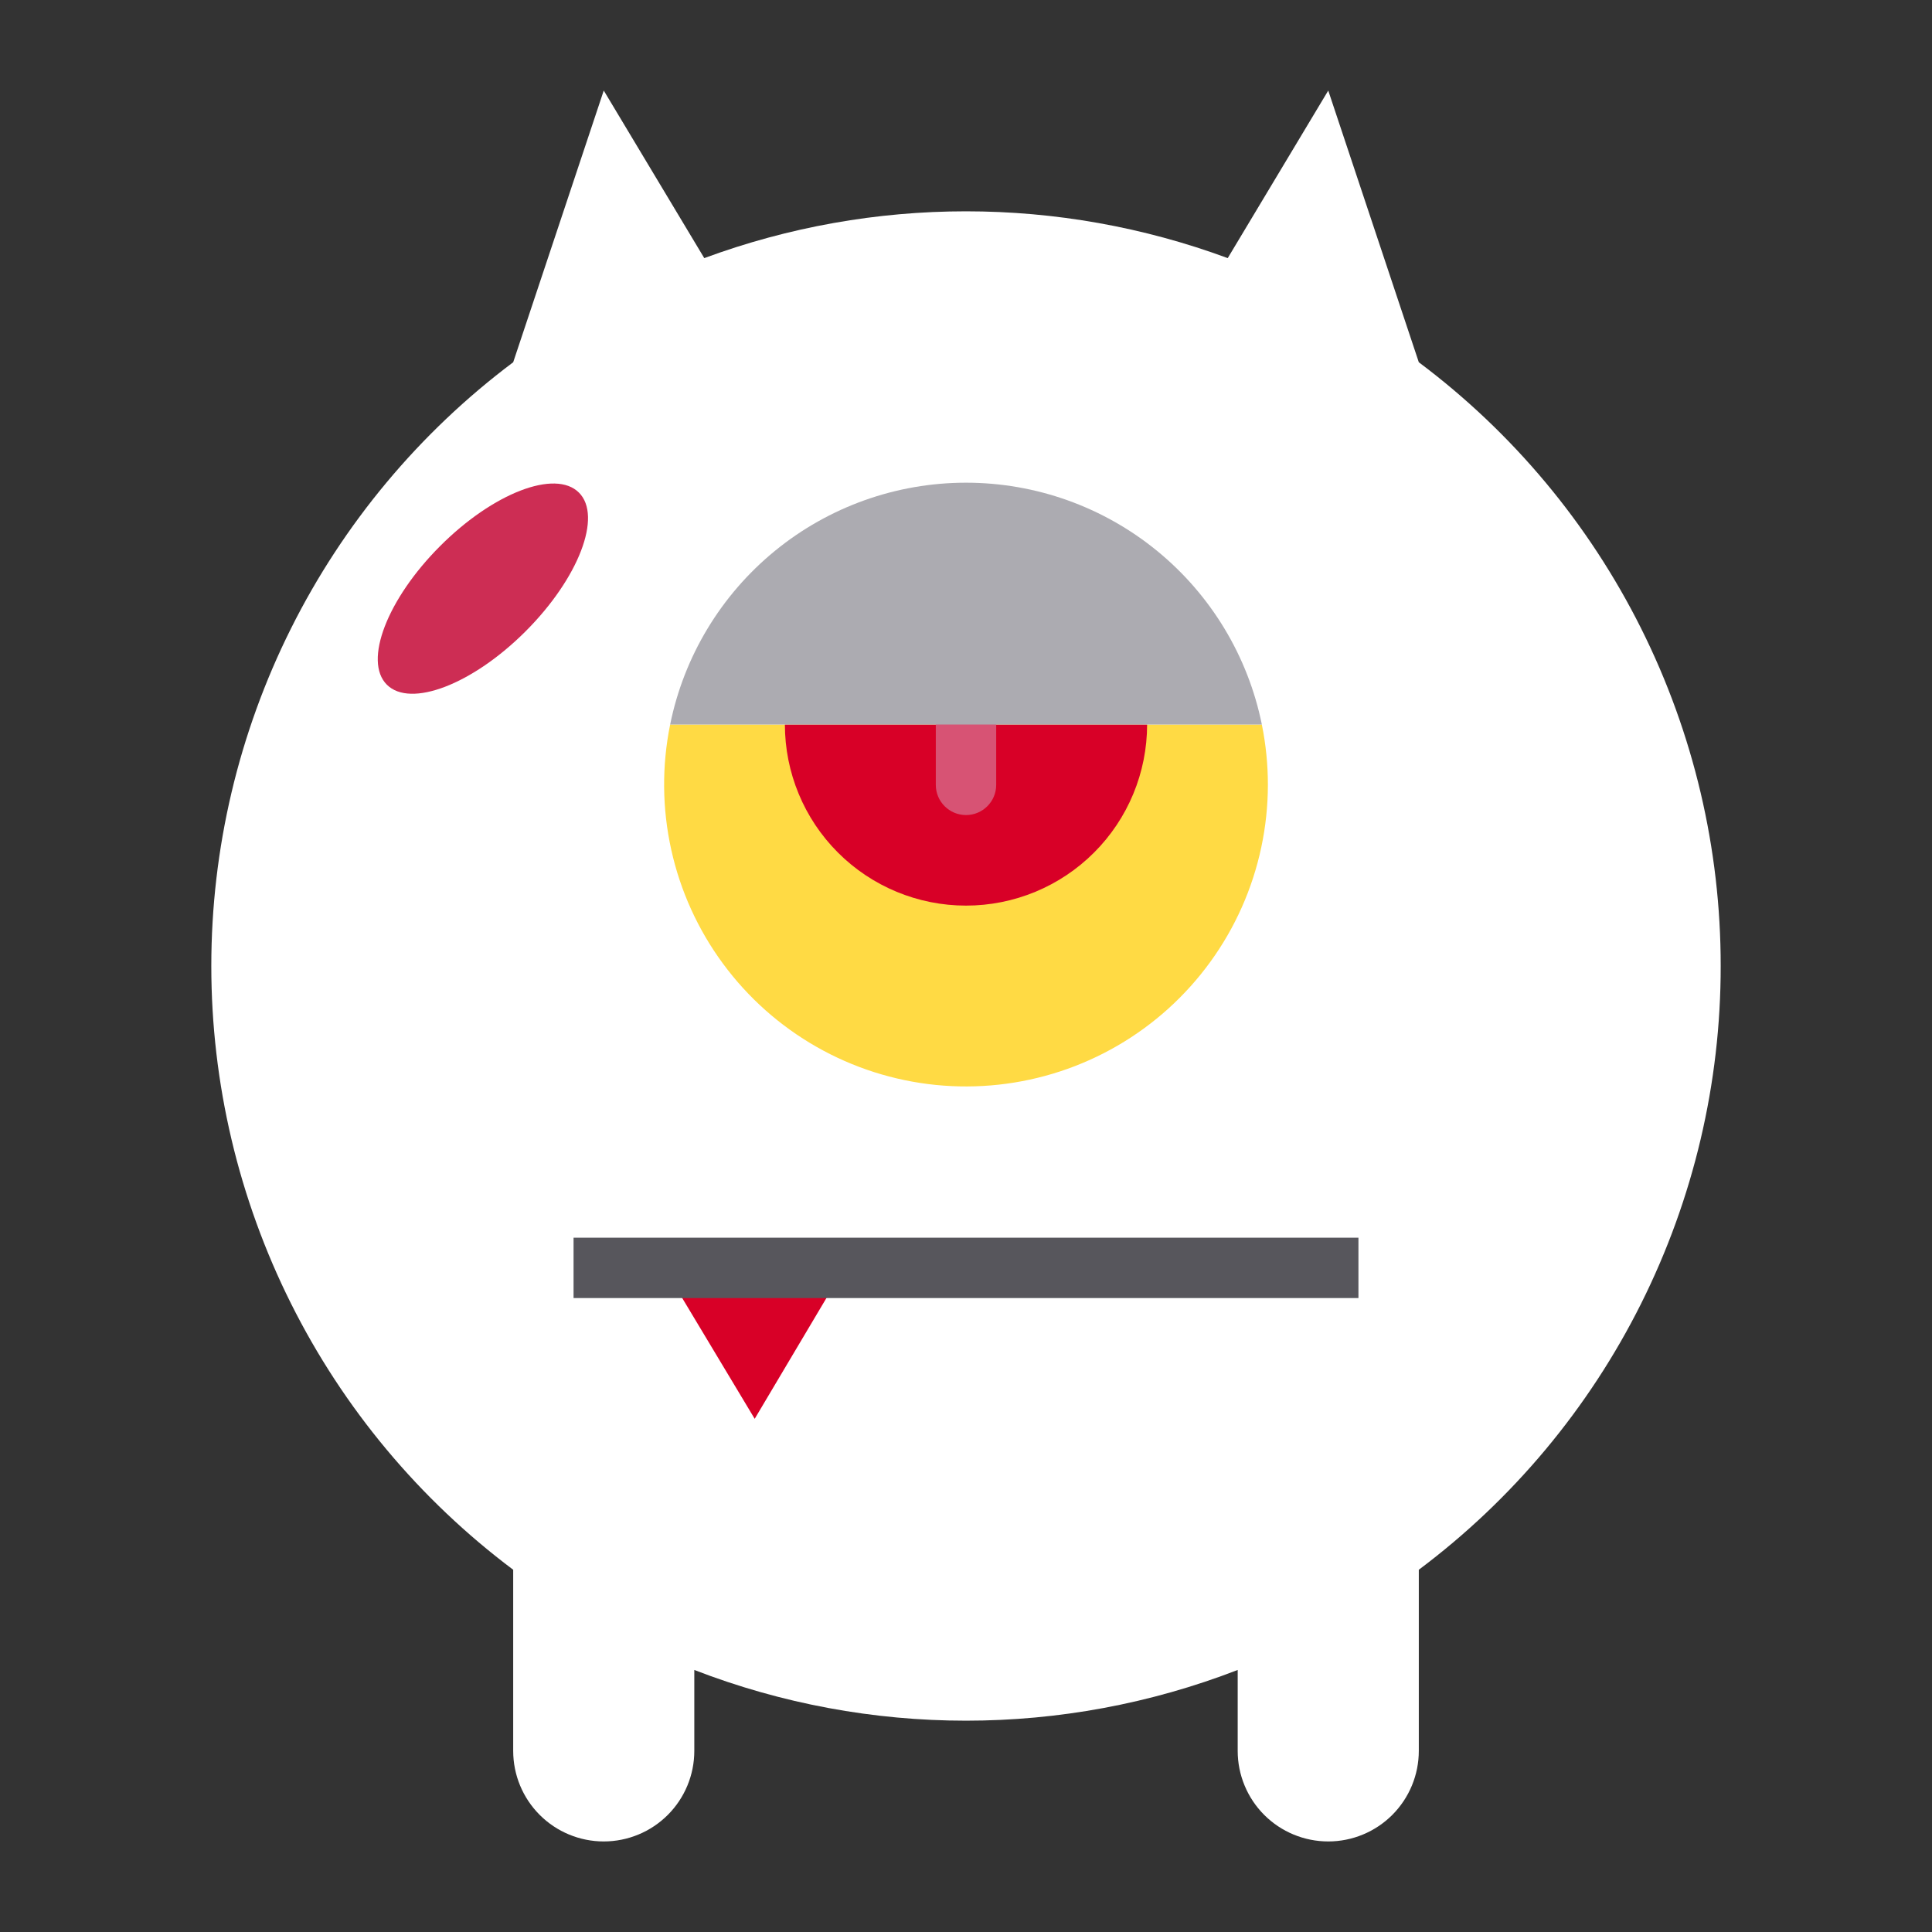 <svg width="70" height="70" viewBox="0 0 70 70" fill="none" xmlns="http://www.w3.org/2000/svg">
<rect x="0" y="0" width="70" height="70" fill="#333333" stroke="none"/>
<path d="M62.344 35C62.347 39.246 61.36 43.433 59.461 47.231C57.563 51.028 54.805 54.33 51.406 56.875V63.438C51.406 64.308 51.06 65.142 50.445 65.758C49.83 66.373 48.995 66.719 48.125 66.719C47.255 66.719 46.42 66.373 45.805 65.758C45.19 65.142 44.844 64.308 44.844 63.438V60.506C38.51 62.956 31.49 62.956 25.156 60.506V63.438C25.156 64.308 24.811 65.142 24.195 65.758C23.58 66.373 22.745 66.719 21.875 66.719C21.005 66.719 20.17 66.373 19.555 65.758C18.939 65.142 18.594 64.308 18.594 63.438V56.875C15.198 54.328 12.441 51.025 10.543 47.228C8.645 43.432 7.656 39.245 7.656 35C7.656 30.755 8.645 26.568 10.543 22.771C12.441 18.975 15.198 15.672 18.594 13.125L21.875 3.281L25.517 9.352C31.637 7.091 38.363 7.091 44.483 9.352L48.125 3.281L51.406 13.125C54.805 15.67 57.563 18.972 59.461 22.769C61.36 26.567 62.347 30.754 62.344 35Z" fill="white"/>
<path d="M45.938 28.438C45.936 29.966 45.614 31.476 44.993 32.873C44.372 34.269 43.465 35.519 42.331 36.544C41.197 37.568 39.861 38.343 38.409 38.819C36.957 39.295 35.421 39.462 33.901 39.309C32.38 39.155 30.909 38.685 29.582 37.928C28.254 37.171 27.1 36.144 26.194 34.913C25.288 33.683 24.649 32.277 24.32 30.784C23.99 29.292 23.977 27.747 24.281 26.25H45.719C45.865 26.97 45.938 27.703 45.938 28.438Z" fill="#FFDA44"/>
<path d="M30.592 45.938L27.344 51.406L24.062 45.938H30.592Z" fill="#D80027"/>
<path d="M41.562 26.25C41.562 27.991 40.871 29.66 39.64 30.89C38.41 32.121 36.74 32.812 35 32.812C33.26 32.812 31.59 32.121 30.36 30.89C29.129 29.66 28.438 27.991 28.438 26.25H41.562Z" fill="#D80027"/>
<path d="M36.094 26.25C36.094 25.646 35.604 25.156 35 25.156C34.396 25.156 33.906 25.646 33.906 26.25V28.438C33.906 29.042 34.396 29.531 35 29.531C35.604 29.531 36.094 29.042 36.094 28.438V26.25Z" fill="#D75374"/>
<path d="M20.781 44.844H49.219V47.031H20.781V44.844Z" fill="#57565C"/>
<path d="M45.719 26.25H24.281C24.783 23.777 26.125 21.555 28.078 19.958C30.032 18.361 32.477 17.489 35 17.489C37.523 17.489 39.968 18.361 41.922 19.958C43.875 21.555 45.217 23.777 45.719 26.25Z" fill="#ACABB1"/>
<path d="M19.043 22.874C20.965 20.952 21.83 18.702 20.976 17.848C20.122 16.994 17.871 17.859 15.95 19.781C14.028 21.703 13.162 23.953 14.016 24.807C14.871 25.661 17.121 24.796 19.043 22.874Z" fill="#CD2D54"/>
</svg>

